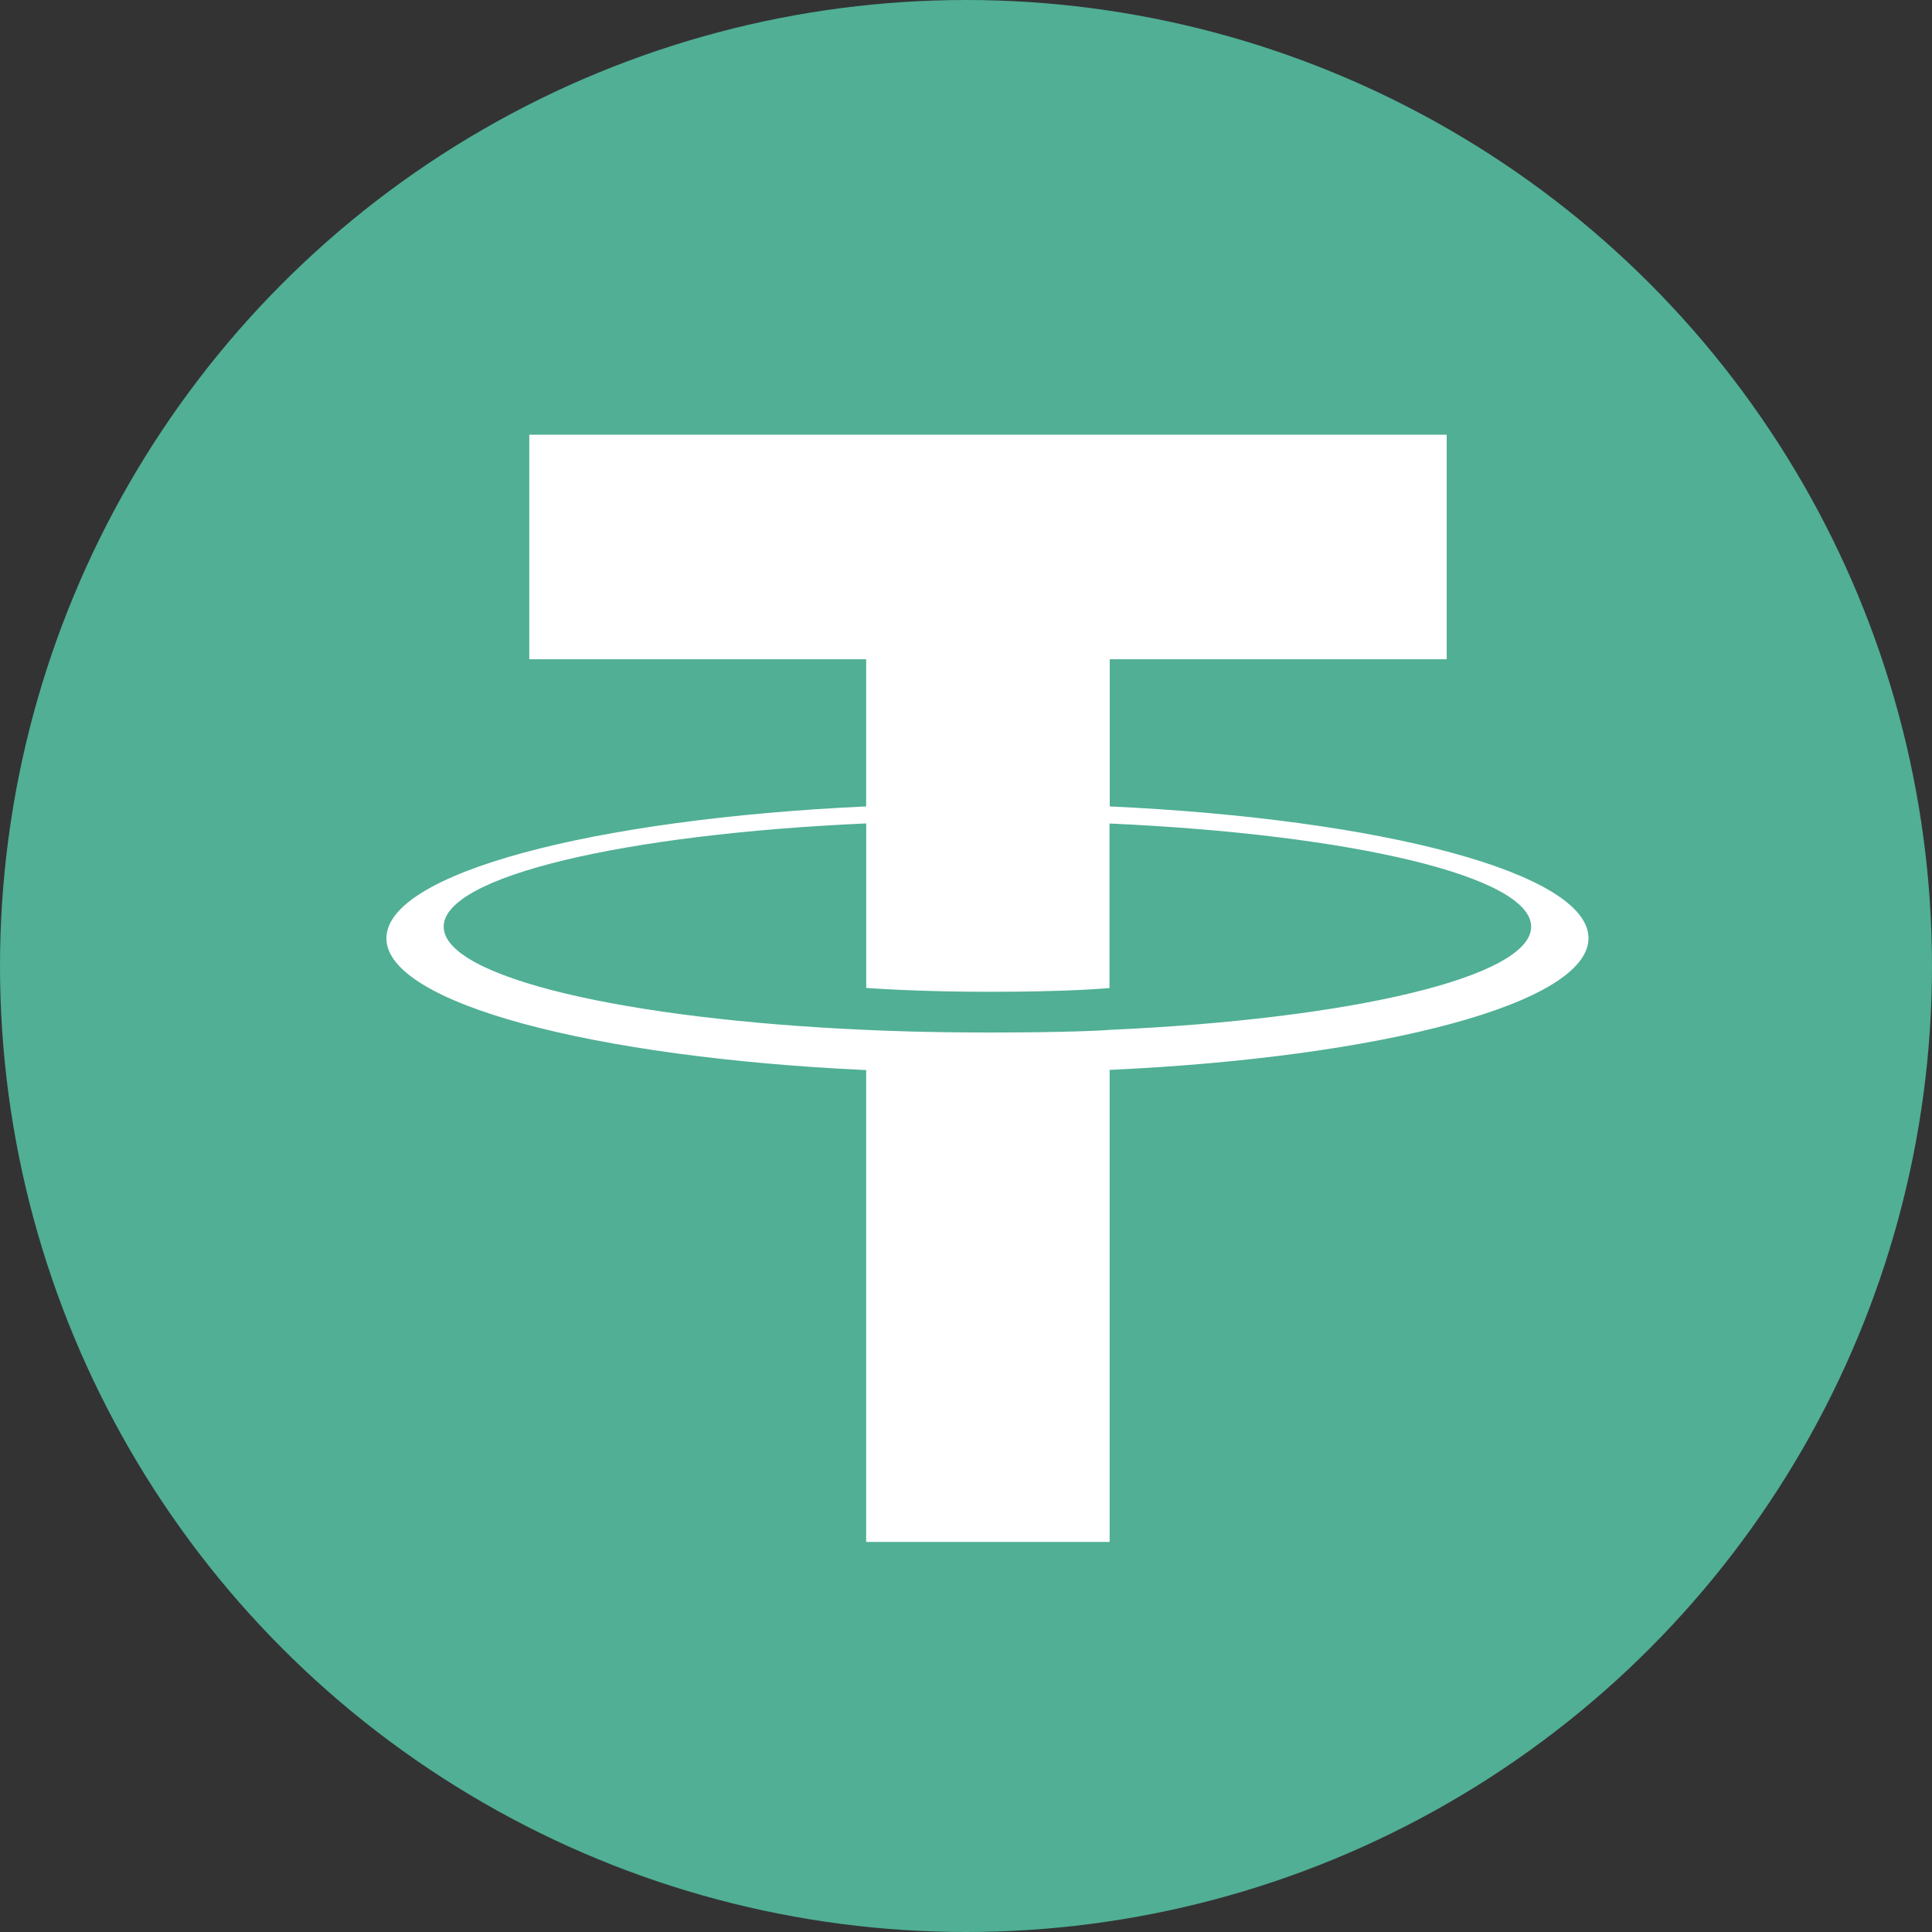 <svg width="40" height="40" viewBox="0 0 40 40" fill="none" xmlns="http://www.w3.org/2000/svg">
<rect x="0" y="0" width="40" height="40" fill="#333333" stroke="none"/>
<circle cx="20" cy="20" r="20" fill="#50AF95"/>
<path fill-rule="evenodd" clip-rule="evenodd" d="M22.976 21.323C22.834 21.334 22.104 21.377 20.474 21.377C19.178 21.377 18.257 21.338 17.934 21.323C12.925 21.103 9.186 20.231 9.186 19.186C9.186 18.142 12.925 17.271 17.934 17.048V20.454C18.262 20.478 19.2 20.534 20.496 20.534C22.052 20.534 22.831 20.469 22.971 20.456V17.05C27.97 17.273 31.701 18.145 31.701 19.186C31.701 20.228 27.971 21.1 22.971 21.322L22.976 21.323ZM22.976 16.698V13.649H29.952V9H10.958V13.649H17.933V16.696C12.264 16.957 8 18.08 8 19.426C8 20.771 12.264 21.893 17.933 22.155V31.924H22.974V22.151C28.631 21.891 32.888 20.769 32.888 19.424C32.888 18.08 28.635 16.958 22.974 16.696L22.976 16.698Z" fill="white"/>
</svg>
